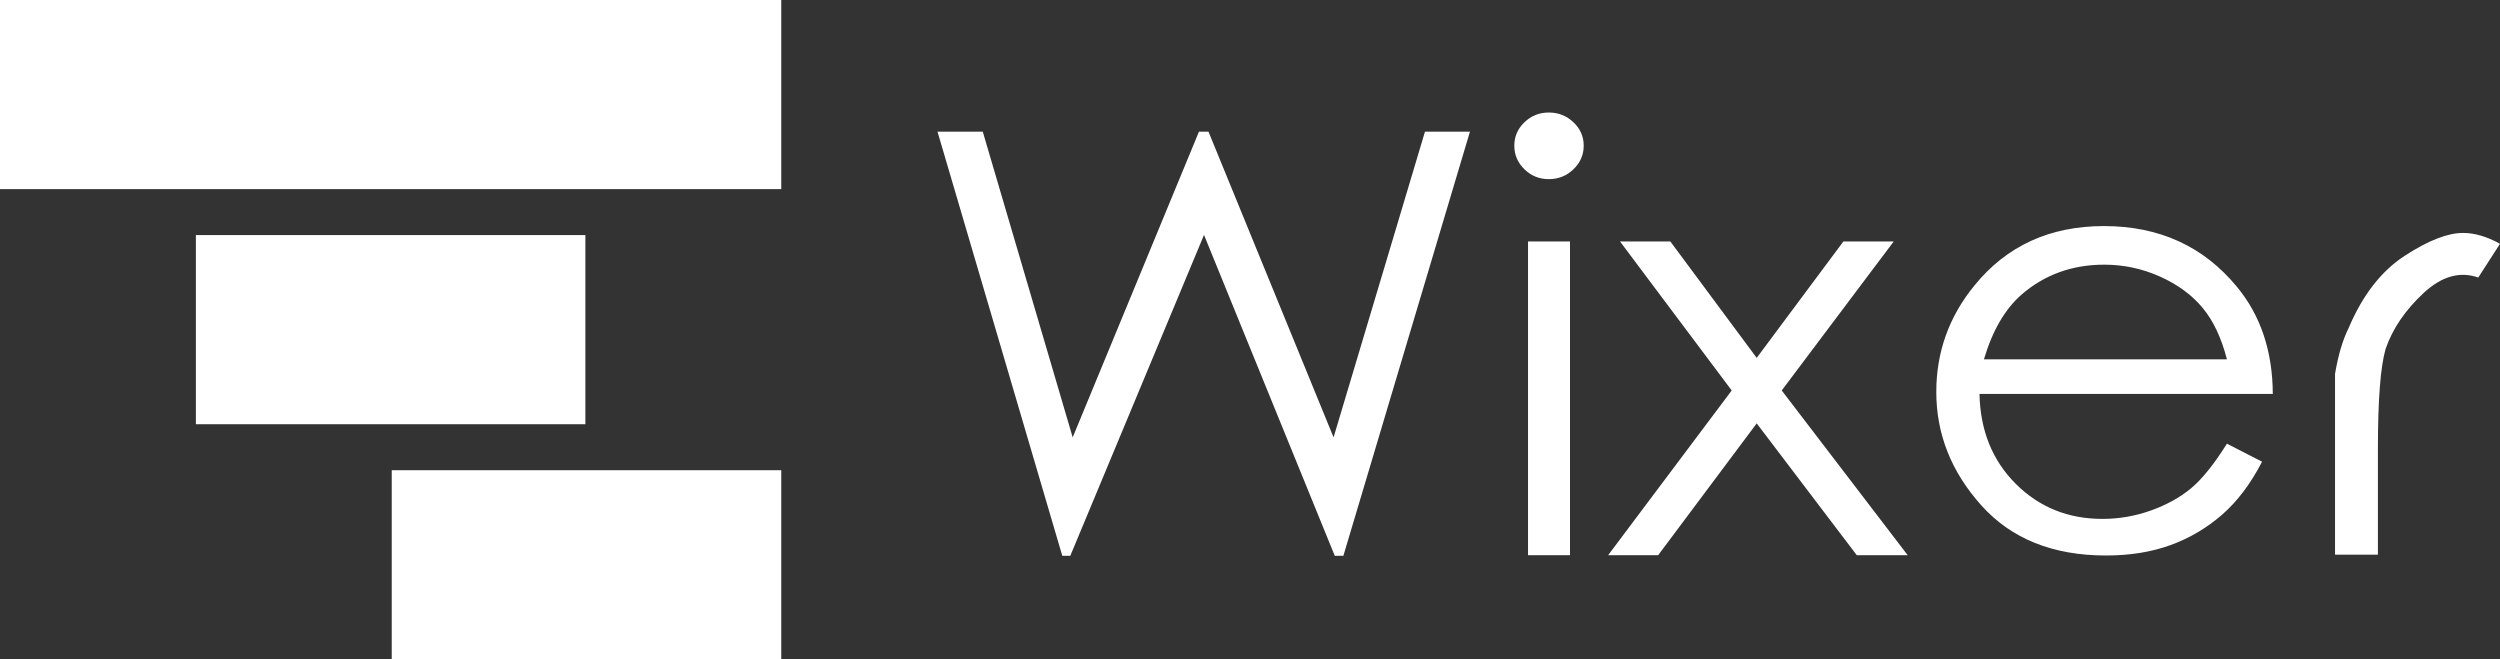 <svg width="91" height="24" viewBox="0 0 91 24" fill="none" xmlns="http://www.w3.org/2000/svg">
<rect x="0" y="0" width="91" height="24" fill="#333333" stroke="none"/>
<g clip-path="url(#clip0)">
<path fill-rule="evenodd" clip-rule="evenodd" d="M14.259 24V17.116H28.438V24H14.259V24ZM0 0H28.438V6.884H0V0ZM21.308 15.442H7.13V8.557H21.308V15.442Z" fill="white"/>
<path d="M34.125 4.793H35.773L39.046 15.92L43.642 4.793H43.989L48.542 15.92L51.869 4.793H53.506L48.899 20.23H48.585L43.826 8.551L38.959 20.23H38.667L34.125 4.793ZM56.379 4.096C56.725 4.096 57.023 4.214 57.273 4.45C57.522 4.686 57.647 4.971 57.647 5.304C57.647 5.637 57.522 5.923 57.273 6.162C57.023 6.402 56.725 6.521 56.379 6.521C56.032 6.521 55.735 6.402 55.49 6.162C55.244 5.923 55.121 5.637 55.121 5.304C55.121 4.971 55.244 4.686 55.49 4.45C55.735 4.214 56.032 4.096 56.379 4.096L56.379 4.096ZM55.62 8.79H57.148V20.209H55.62V8.79V8.79ZM58.969 8.79H60.801L63.944 13.027L67.099 8.79H68.931L64.855 14.213L69.44 20.209H67.587L63.944 15.411L60.357 20.209H58.536L63.034 14.213L58.969 8.79ZM81.06 16.15L82.339 16.806C81.927 17.604 81.443 18.246 80.887 18.732C80.33 19.217 79.705 19.587 79.011 19.84C78.318 20.093 77.534 20.22 76.659 20.22C74.723 20.22 73.209 19.611 72.118 18.393C71.026 17.175 70.481 15.8 70.481 14.266C70.481 12.816 70.943 11.525 71.868 10.394C73.039 8.95 74.611 8.229 76.584 8.229C78.6 8.229 80.215 8.968 81.429 10.446C82.289 11.487 82.722 12.784 82.73 14.339H72.053C72.082 15.671 72.522 16.762 73.375 17.613C74.228 18.463 75.279 18.888 76.529 18.888C77.136 18.888 77.725 18.785 78.296 18.581C78.867 18.376 79.353 18.107 79.754 17.774C80.155 17.441 80.591 16.899 81.06 16.15L81.06 16.15ZM81.06 13.079C80.858 12.295 80.562 11.669 80.171 11.201C79.781 10.732 79.264 10.354 78.621 10.066C77.978 9.778 77.302 9.634 76.594 9.634C75.431 9.634 74.43 9.995 73.592 10.716C72.985 11.244 72.526 12.031 72.215 13.079H81.06L81.06 13.079ZM84.995 14.984V13.61C85.111 12.923 85.277 12.365 85.493 11.934C85.999 10.741 86.679 9.866 87.531 9.311C88.384 8.756 89.092 8.479 89.656 8.479C90.075 8.479 90.523 8.61 91 8.874L90.209 10.102C89.537 9.866 88.87 10.057 88.209 10.675C87.548 11.292 87.091 11.966 86.838 12.694C86.65 13.339 86.556 14.55 86.556 16.327V20.189H84.995V14.984L84.995 14.984Z" fill="white"/>
</g>
<defs>
<clipPath id="clip0">
<rect width="91" height="24" fill="white"/>
</clipPath>
</defs>
</svg>

